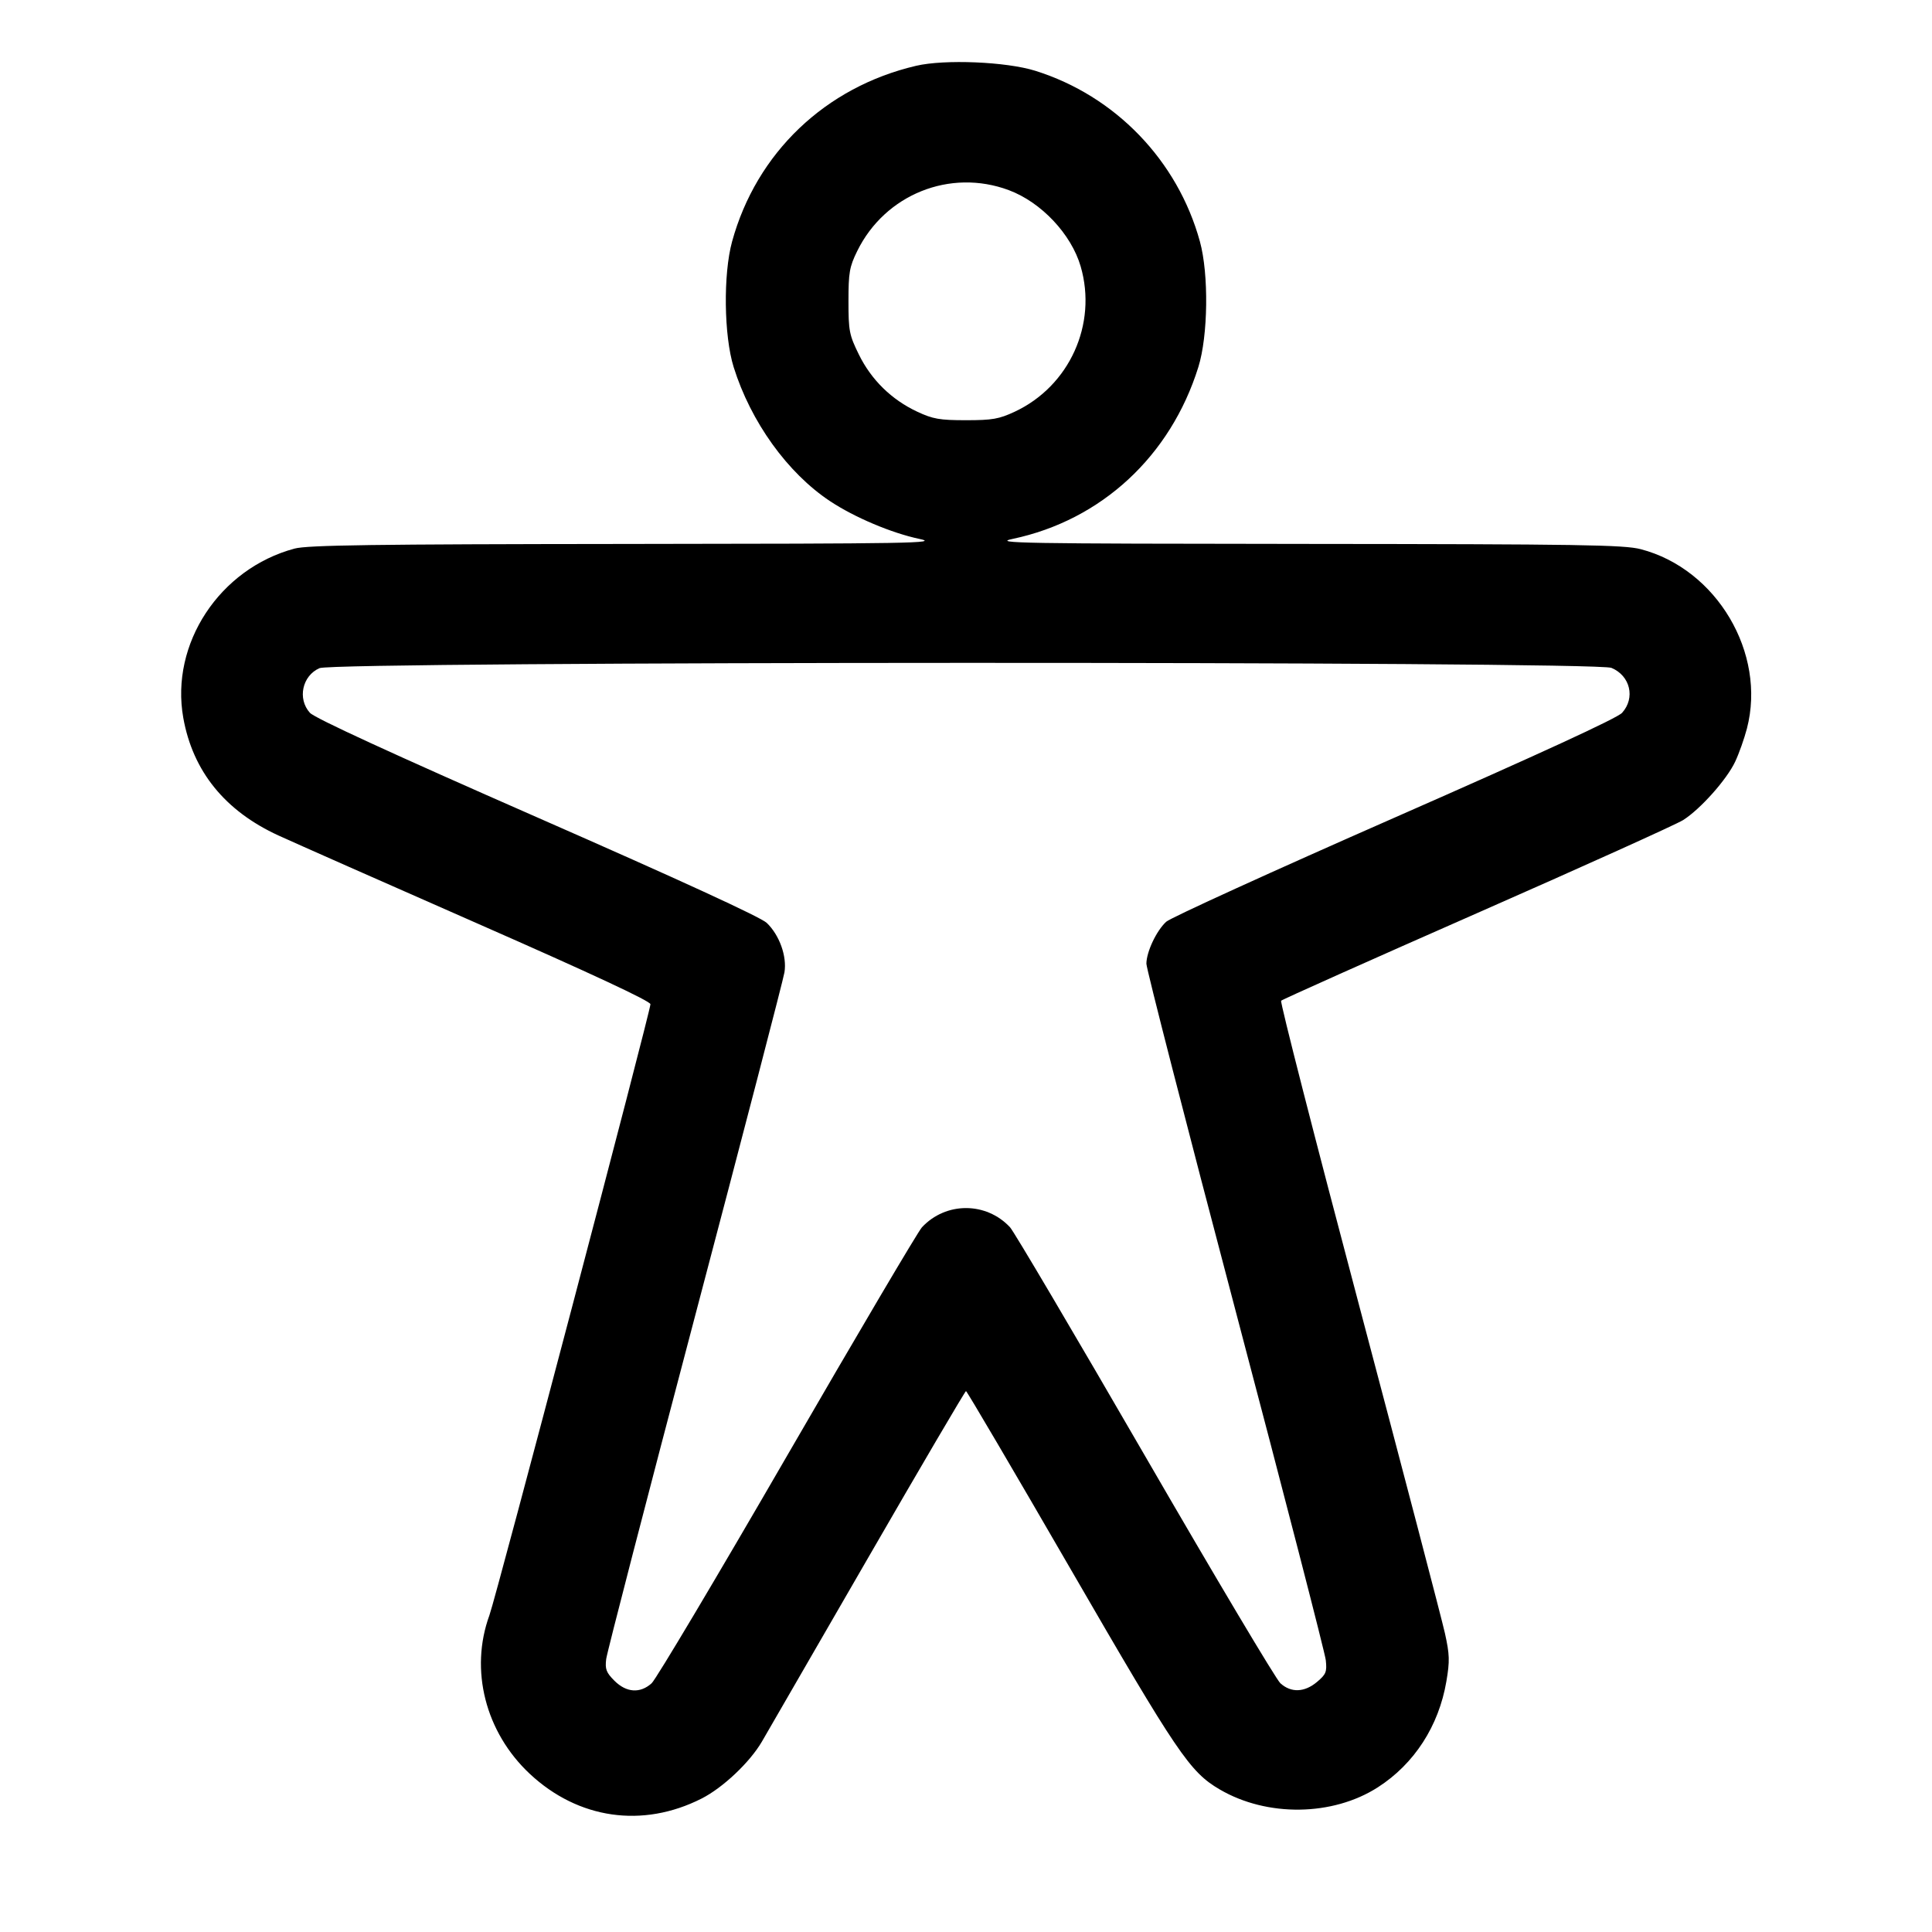 <svg fill="currentColor" viewBox="0 0 256 256" xmlns="http://www.w3.org/2000/svg"><path d="M121.387 8.719 C 109.363 11.533,100.237 20.248,97.007 32.000 C 95.817 36.328,95.918 44.495,97.213 48.640 C 99.479 55.892,104.345 62.663,109.980 66.403 C 113.213 68.549,118.126 70.626,121.813 71.406 C 124.530 71.980,121.026 72.041,82.987 72.077 C 49.522 72.109,40.747 72.231,39.040 72.688 C 29.088 75.350,22.534 85.318,24.287 95.125 C 25.550 102.193,29.809 107.454,36.902 110.708 C 39.017 111.678,50.971 116.966,63.467 122.459 C 78.379 129.014,86.187 132.657,86.187 133.062 C 86.187 134.017,65.754 211.558,64.853 214.022 C 62.206 221.262,64.310 229.533,70.201 235.043 C 76.617 241.045,85.157 242.274,92.961 238.320 C 95.786 236.888,99.354 233.519,100.960 230.766 C 101.693 229.509,108.029 218.545,115.040 206.402 C 122.051 194.259,127.883 184.325,128.000 184.326 C 128.117 184.326,134.351 194.933,141.853 207.897 C 156.019 232.374,157.647 234.782,161.609 237.104 C 167.888 240.783,176.585 240.669,182.571 236.827 C 187.394 233.732,190.644 228.713,191.651 222.799 C 192.112 220.098,192.086 219.237,191.457 216.399 C 191.058 214.596,185.948 195.072,180.102 173.013 C 174.256 150.955,169.600 132.769,169.756 132.602 C 169.912 132.434,181.590 127.213,195.707 121.001 C 209.824 114.788,222.117 109.237,223.024 108.664 C 225.303 107.226,228.807 103.294,229.919 100.926 C 230.429 99.843,231.129 97.866,231.476 96.535 C 234.078 86.544,227.475 75.391,217.404 72.769 C 215.194 72.193,209.382 72.102,173.030 72.072 C 134.984 72.040,131.470 71.980,134.187 71.406 C 145.941 68.920,155.099 60.446,158.787 48.640 C 160.082 44.495,160.183 36.328,158.993 32.000 C 156.043 21.264,147.780 12.697,137.173 9.377 C 133.331 8.175,125.168 7.834,121.387 8.719 M133.676 25.197 C 137.972 26.800,141.952 31.026,143.196 35.307 C 145.421 42.959,141.705 51.155,134.475 54.545 C 132.385 55.524,131.498 55.680,128.000 55.680 C 124.502 55.680,123.615 55.524,121.525 54.545 C 118.133 52.955,115.457 50.334,113.813 46.992 C 112.529 44.381,112.427 43.858,112.427 39.900 C 112.427 36.114,112.559 35.357,113.586 33.266 C 117.274 25.757,125.895 22.295,133.676 25.197 M213.526 88.497 C 216.022 89.540,216.717 92.482,214.933 94.454 C 214.298 95.156,204.107 99.850,184.771 108.347 C 168.710 115.404,155.101 121.609,154.529 122.136 C 153.234 123.326,151.915 126.118,151.903 127.694 C 151.898 128.347,157.202 148.987,163.689 173.561 C 170.177 198.134,175.570 219.025,175.674 219.984 C 175.840 221.528,175.707 221.858,174.511 222.864 C 172.852 224.260,171.072 224.325,169.657 223.040 C 169.076 222.512,160.989 208.928,151.685 192.853 C 142.382 176.779,134.351 163.176,133.838 162.625 C 130.676 159.226,125.327 159.226,122.160 162.625 C 121.647 163.176,113.617 176.779,104.317 192.853 C 95.016 208.928,86.929 222.512,86.346 223.040 C 84.829 224.413,82.998 224.290,81.417 222.709 C 80.328 221.620,80.157 221.170,80.324 219.829 C 80.433 218.955,85.731 198.506,92.098 174.387 C 98.465 150.269,103.796 129.770,103.946 128.834 C 104.286 126.706,103.279 123.900,101.597 122.288 C 100.810 121.535,90.098 116.610,71.204 108.318 C 51.909 99.849,41.702 95.153,41.067 94.452 C 39.385 92.596,40.047 89.529,42.343 88.531 C 44.431 87.623,211.356 87.591,213.526 88.497 " stroke="none" fill-rule="evenodd"></path></svg>